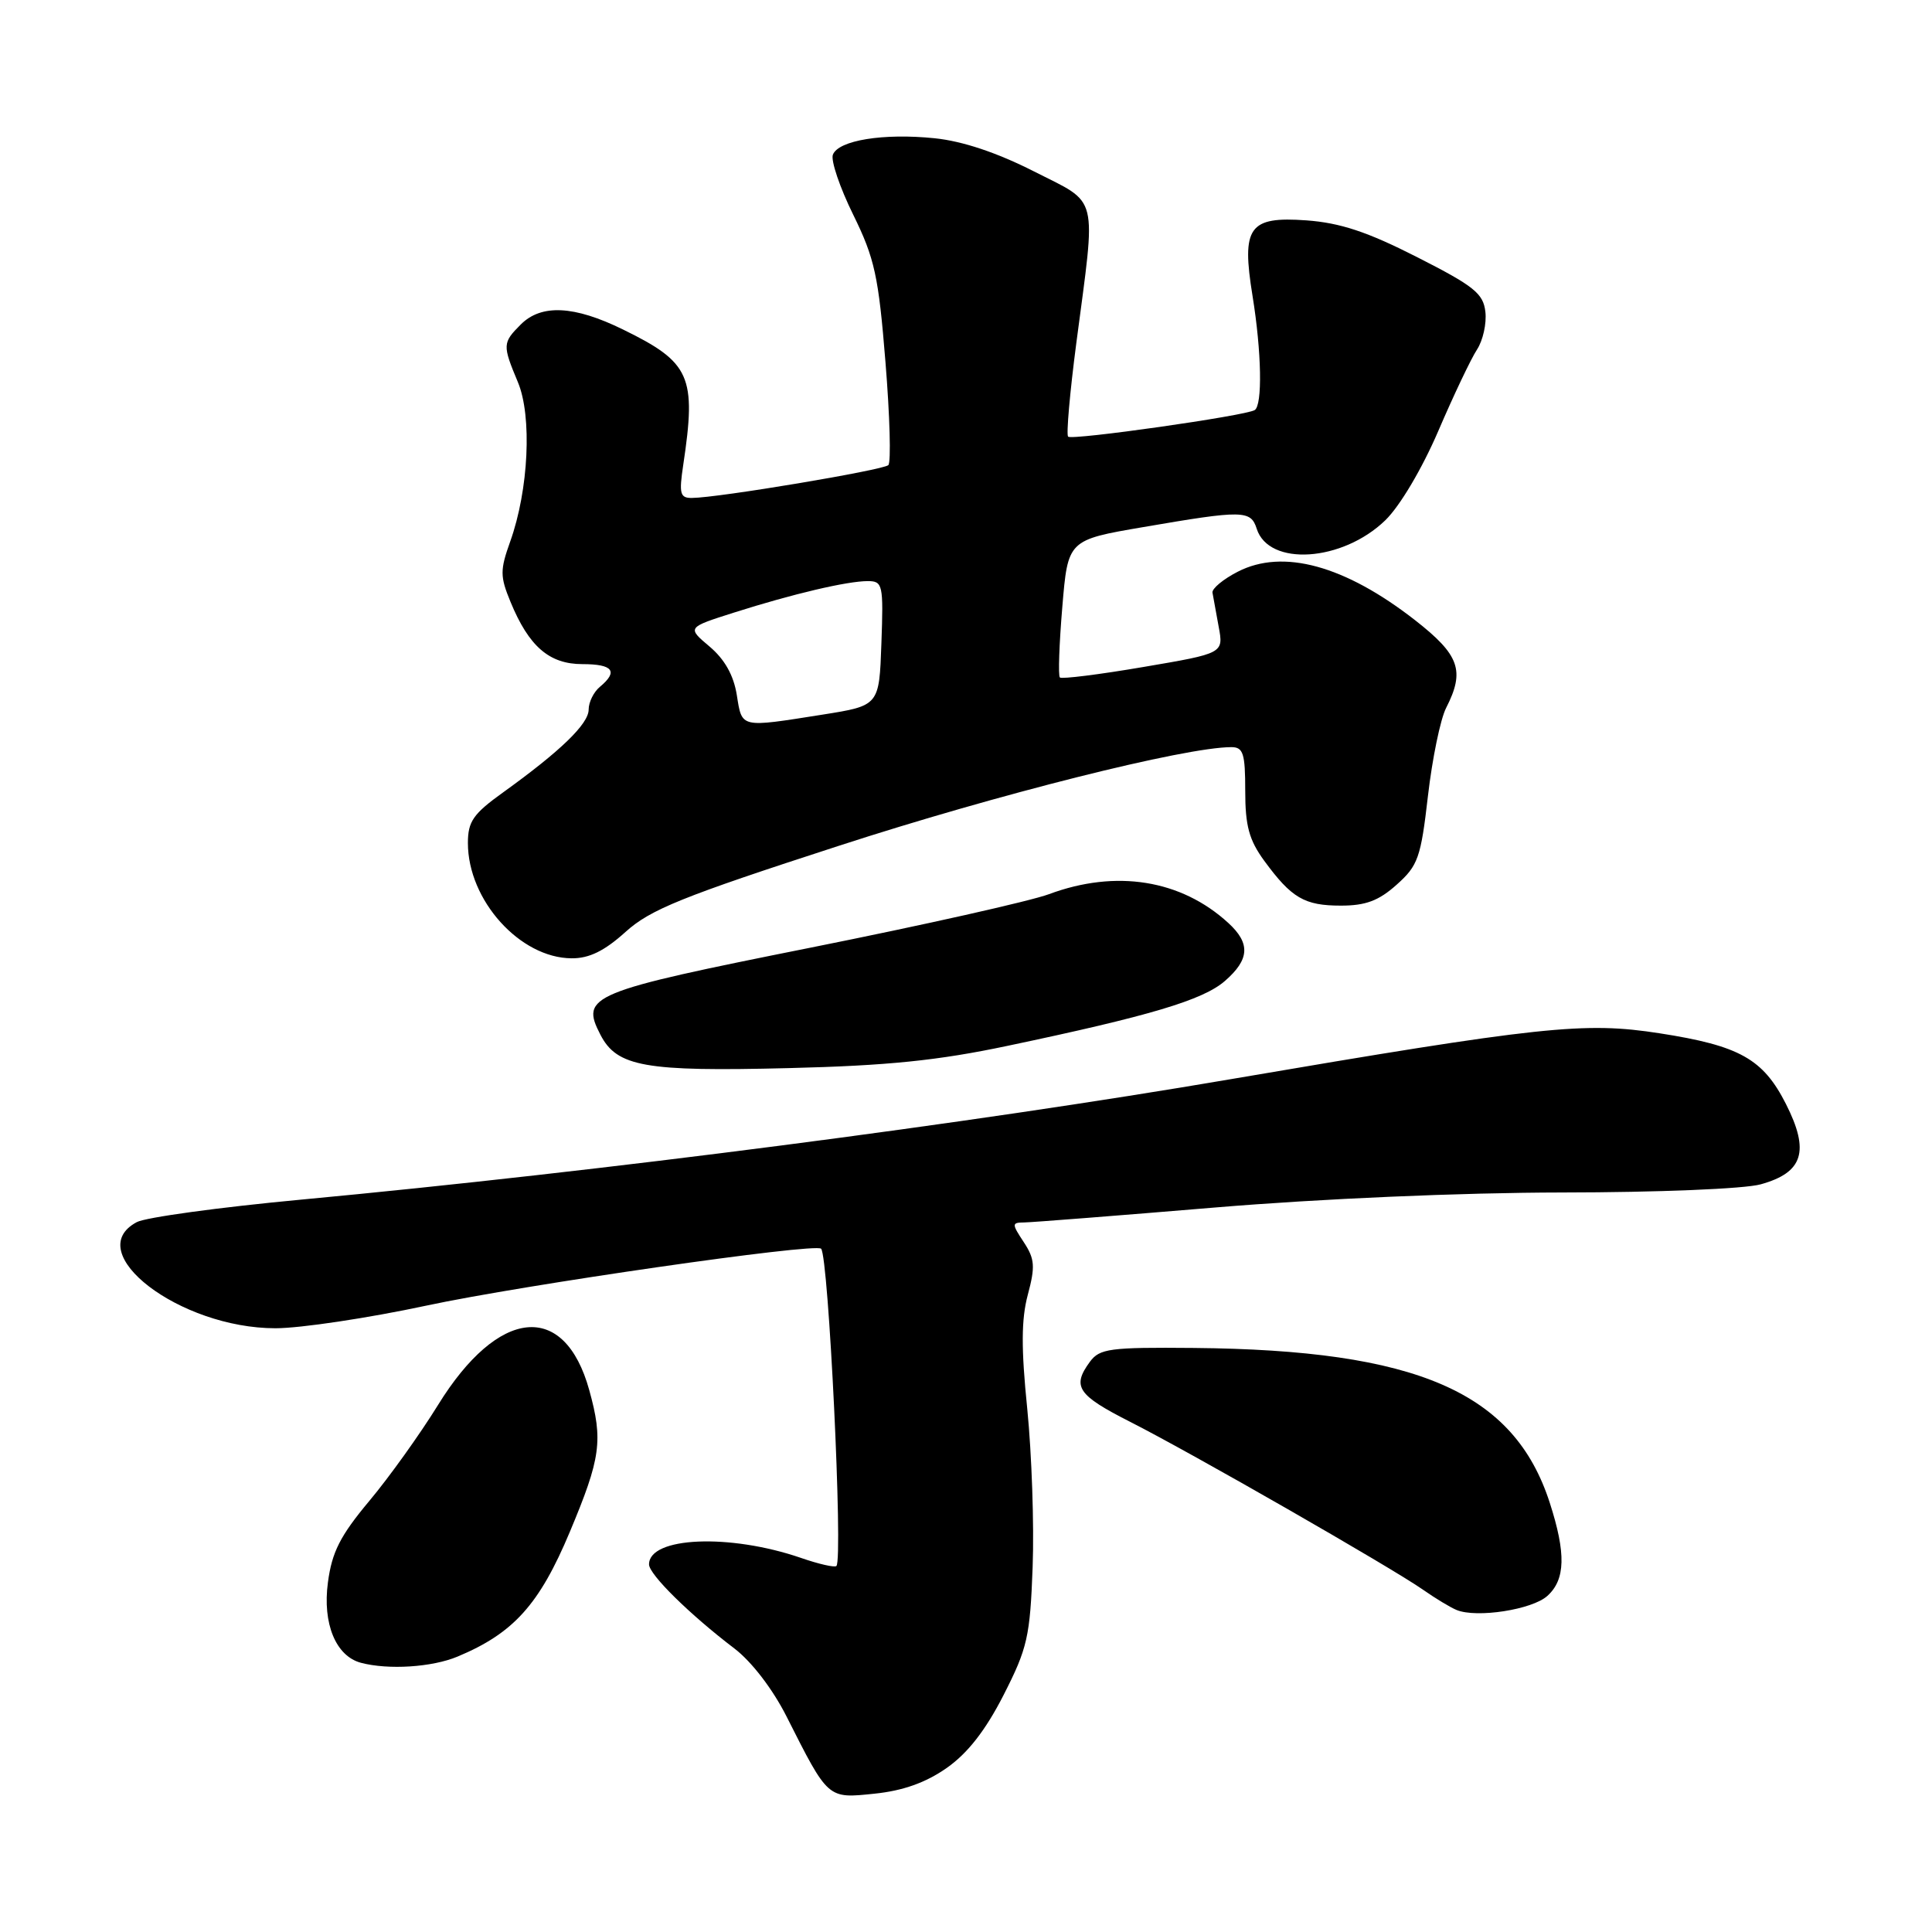 <?xml version="1.0" encoding="UTF-8" standalone="no"?>
<!DOCTYPE svg PUBLIC "-//W3C//DTD SVG 1.1//EN" "http://www.w3.org/Graphics/SVG/1.1/DTD/svg11.dtd" >
<svg xmlns="http://www.w3.org/2000/svg" xmlns:xlink="http://www.w3.org/1999/xlink" version="1.1" viewBox="0 0 256 256">
 <g >
 <path fill="currentColor"
d=" M 125.45 234.26 C 128.23 232.31 130.59 229.28 132.98 224.60 C 136.14 218.40 136.49 216.87 136.83 207.64 C 137.04 202.06 136.71 192.65 136.12 186.71 C 135.30 178.65 135.32 174.82 136.19 171.56 C 137.19 167.83 137.12 166.82 135.66 164.60 C 134.04 162.14 134.05 162.00 135.73 161.98 C 136.70 161.97 148.07 161.08 161.00 160.00 C 175.04 158.83 193.56 158.03 207.00 158.01 C 219.62 158.00 231.17 157.53 233.30 156.93 C 238.93 155.37 239.82 152.55 236.65 146.29 C 233.62 140.31 230.50 138.56 219.93 136.92 C 209.93 135.36 204.31 135.96 163.00 143.01 C 128.46 148.91 79.72 155.22 39.87 158.96 C 29.07 159.97 19.28 161.31 18.12 161.94 C 10.65 165.93 23.80 176.00 36.50 176.00 C 39.80 176.00 48.80 174.65 56.50 173.00 C 69.39 170.24 108.01 164.67 108.80 165.46 C 109.79 166.46 111.73 206.60 110.83 207.50 C 110.61 207.73 108.49 207.25 106.13 206.43 C 96.68 203.18 86.00 203.63 86.00 207.29 C 86.00 208.62 91.38 213.92 97.32 218.44 C 99.59 220.17 102.39 223.82 104.21 227.42 C 109.78 238.45 109.63 238.32 115.89 237.67 C 119.66 237.28 122.67 236.21 125.45 234.26 Z  M 60.62 219.51 C 68.05 216.41 71.47 212.61 75.51 202.97 C 79.61 193.19 79.93 190.87 78.08 184.20 C 74.80 172.34 66.03 173.21 58.02 186.20 C 55.66 190.02 51.57 195.74 48.92 198.90 C 45.07 203.51 43.98 205.66 43.45 209.69 C 42.72 215.13 44.50 219.45 47.83 220.33 C 51.48 221.29 57.24 220.92 60.62 219.51 Z  M 205.04 211.46 C 207.43 209.30 207.52 205.84 205.35 199.12 C 200.61 184.45 187.79 178.88 158.17 178.61 C 147.05 178.51 145.71 178.69 144.42 180.44 C 142.01 183.73 142.76 184.85 149.75 188.40 C 157.81 192.48 184.36 207.71 188.55 210.64 C 190.17 211.78 192.18 212.99 193.00 213.33 C 195.67 214.43 203.03 213.29 205.04 211.46 Z  M 133.50 138.58 C 152.33 134.62 159.39 132.52 162.30 129.99 C 165.59 127.13 165.71 125.00 162.75 122.29 C 156.49 116.56 147.88 115.18 139.00 118.48 C 136.53 119.40 122.35 122.58 107.50 125.55 C 78.09 131.43 76.88 131.93 79.56 137.11 C 81.75 141.35 85.46 142.01 104.50 141.53 C 117.58 141.21 124.27 140.53 133.50 138.58 Z  M 82.88 123.49 C 86.17 120.51 90.41 118.80 111.13 112.08 C 132.11 105.26 157.04 99.00 163.16 99.00 C 164.74 99.00 165.00 99.83 165.00 104.81 C 165.00 109.43 165.51 111.31 167.52 114.06 C 171.14 119.00 172.84 120.00 177.68 120.00 C 180.96 120.00 182.70 119.35 185.07 117.22 C 187.90 114.70 188.27 113.64 189.21 105.47 C 189.78 100.54 190.86 95.28 191.62 93.80 C 194.14 88.87 193.40 86.79 187.52 82.19 C 178.20 74.92 169.99 72.67 164.00 75.76 C 162.07 76.75 160.57 78.00 160.66 78.53 C 160.75 79.06 161.12 81.09 161.48 83.04 C 162.14 86.57 162.14 86.57 151.50 88.38 C 145.65 89.38 140.67 90.00 140.44 89.77 C 140.20 89.54 140.35 85.34 140.76 80.45 C 141.50 71.55 141.50 71.55 151.50 69.84 C 164.72 67.57 165.73 67.59 166.52 70.06 C 168.12 75.09 177.87 74.45 183.56 68.94 C 185.49 67.07 188.43 62.11 190.58 57.11 C 192.61 52.38 194.92 47.52 195.71 46.32 C 196.50 45.11 197.00 42.86 196.82 41.31 C 196.54 38.88 195.31 37.90 187.77 34.07 C 181.17 30.71 177.59 29.53 173.11 29.20 C 165.48 28.65 164.48 30.06 165.97 39.23 C 167.17 46.64 167.30 53.70 166.25 54.34 C 165.01 55.10 142.04 58.37 141.53 57.86 C 141.27 57.60 141.76 52.01 142.62 45.44 C 145.26 25.36 145.70 27.13 137.00 22.71 C 132.10 20.22 127.54 18.70 123.85 18.32 C 117.06 17.62 111.09 18.59 110.36 20.50 C 110.07 21.27 111.28 24.85 113.06 28.46 C 115.90 34.24 116.41 36.58 117.33 47.99 C 117.91 55.12 118.08 61.26 117.71 61.63 C 117.04 62.29 95.18 65.96 91.69 65.98 C 90.11 66.00 89.96 65.43 90.53 61.62 C 92.30 49.85 91.49 48.03 82.55 43.66 C 76.07 40.48 71.73 40.27 69.00 43.00 C 66.58 45.42 66.57 45.73 68.62 50.63 C 70.52 55.15 70.05 64.92 67.61 71.74 C 66.25 75.54 66.25 76.37 67.64 79.74 C 70.08 85.67 72.78 88.00 77.17 88.00 C 81.22 88.00 81.96 88.95 79.50 91.00 C 78.67 91.68 78.00 93.04 78.00 94.02 C 78.00 95.92 74.27 99.52 66.70 104.97 C 62.70 107.84 62.00 108.84 62.00 111.71 C 62.00 119.28 68.90 126.95 75.75 126.98 C 78.07 127.00 80.10 126.00 82.88 123.49 Z  M 97.63 92.09 C 97.21 89.47 96.02 87.36 94.02 85.67 C 91.03 83.15 91.03 83.15 97.26 81.17 C 105.06 78.69 112.25 77.00 114.98 77.00 C 116.97 77.00 117.07 77.45 116.79 85.25 C 116.50 93.50 116.50 93.50 109.00 94.69 C 97.99 96.43 98.34 96.51 97.63 92.09 Z "/>
</g>
</svg>